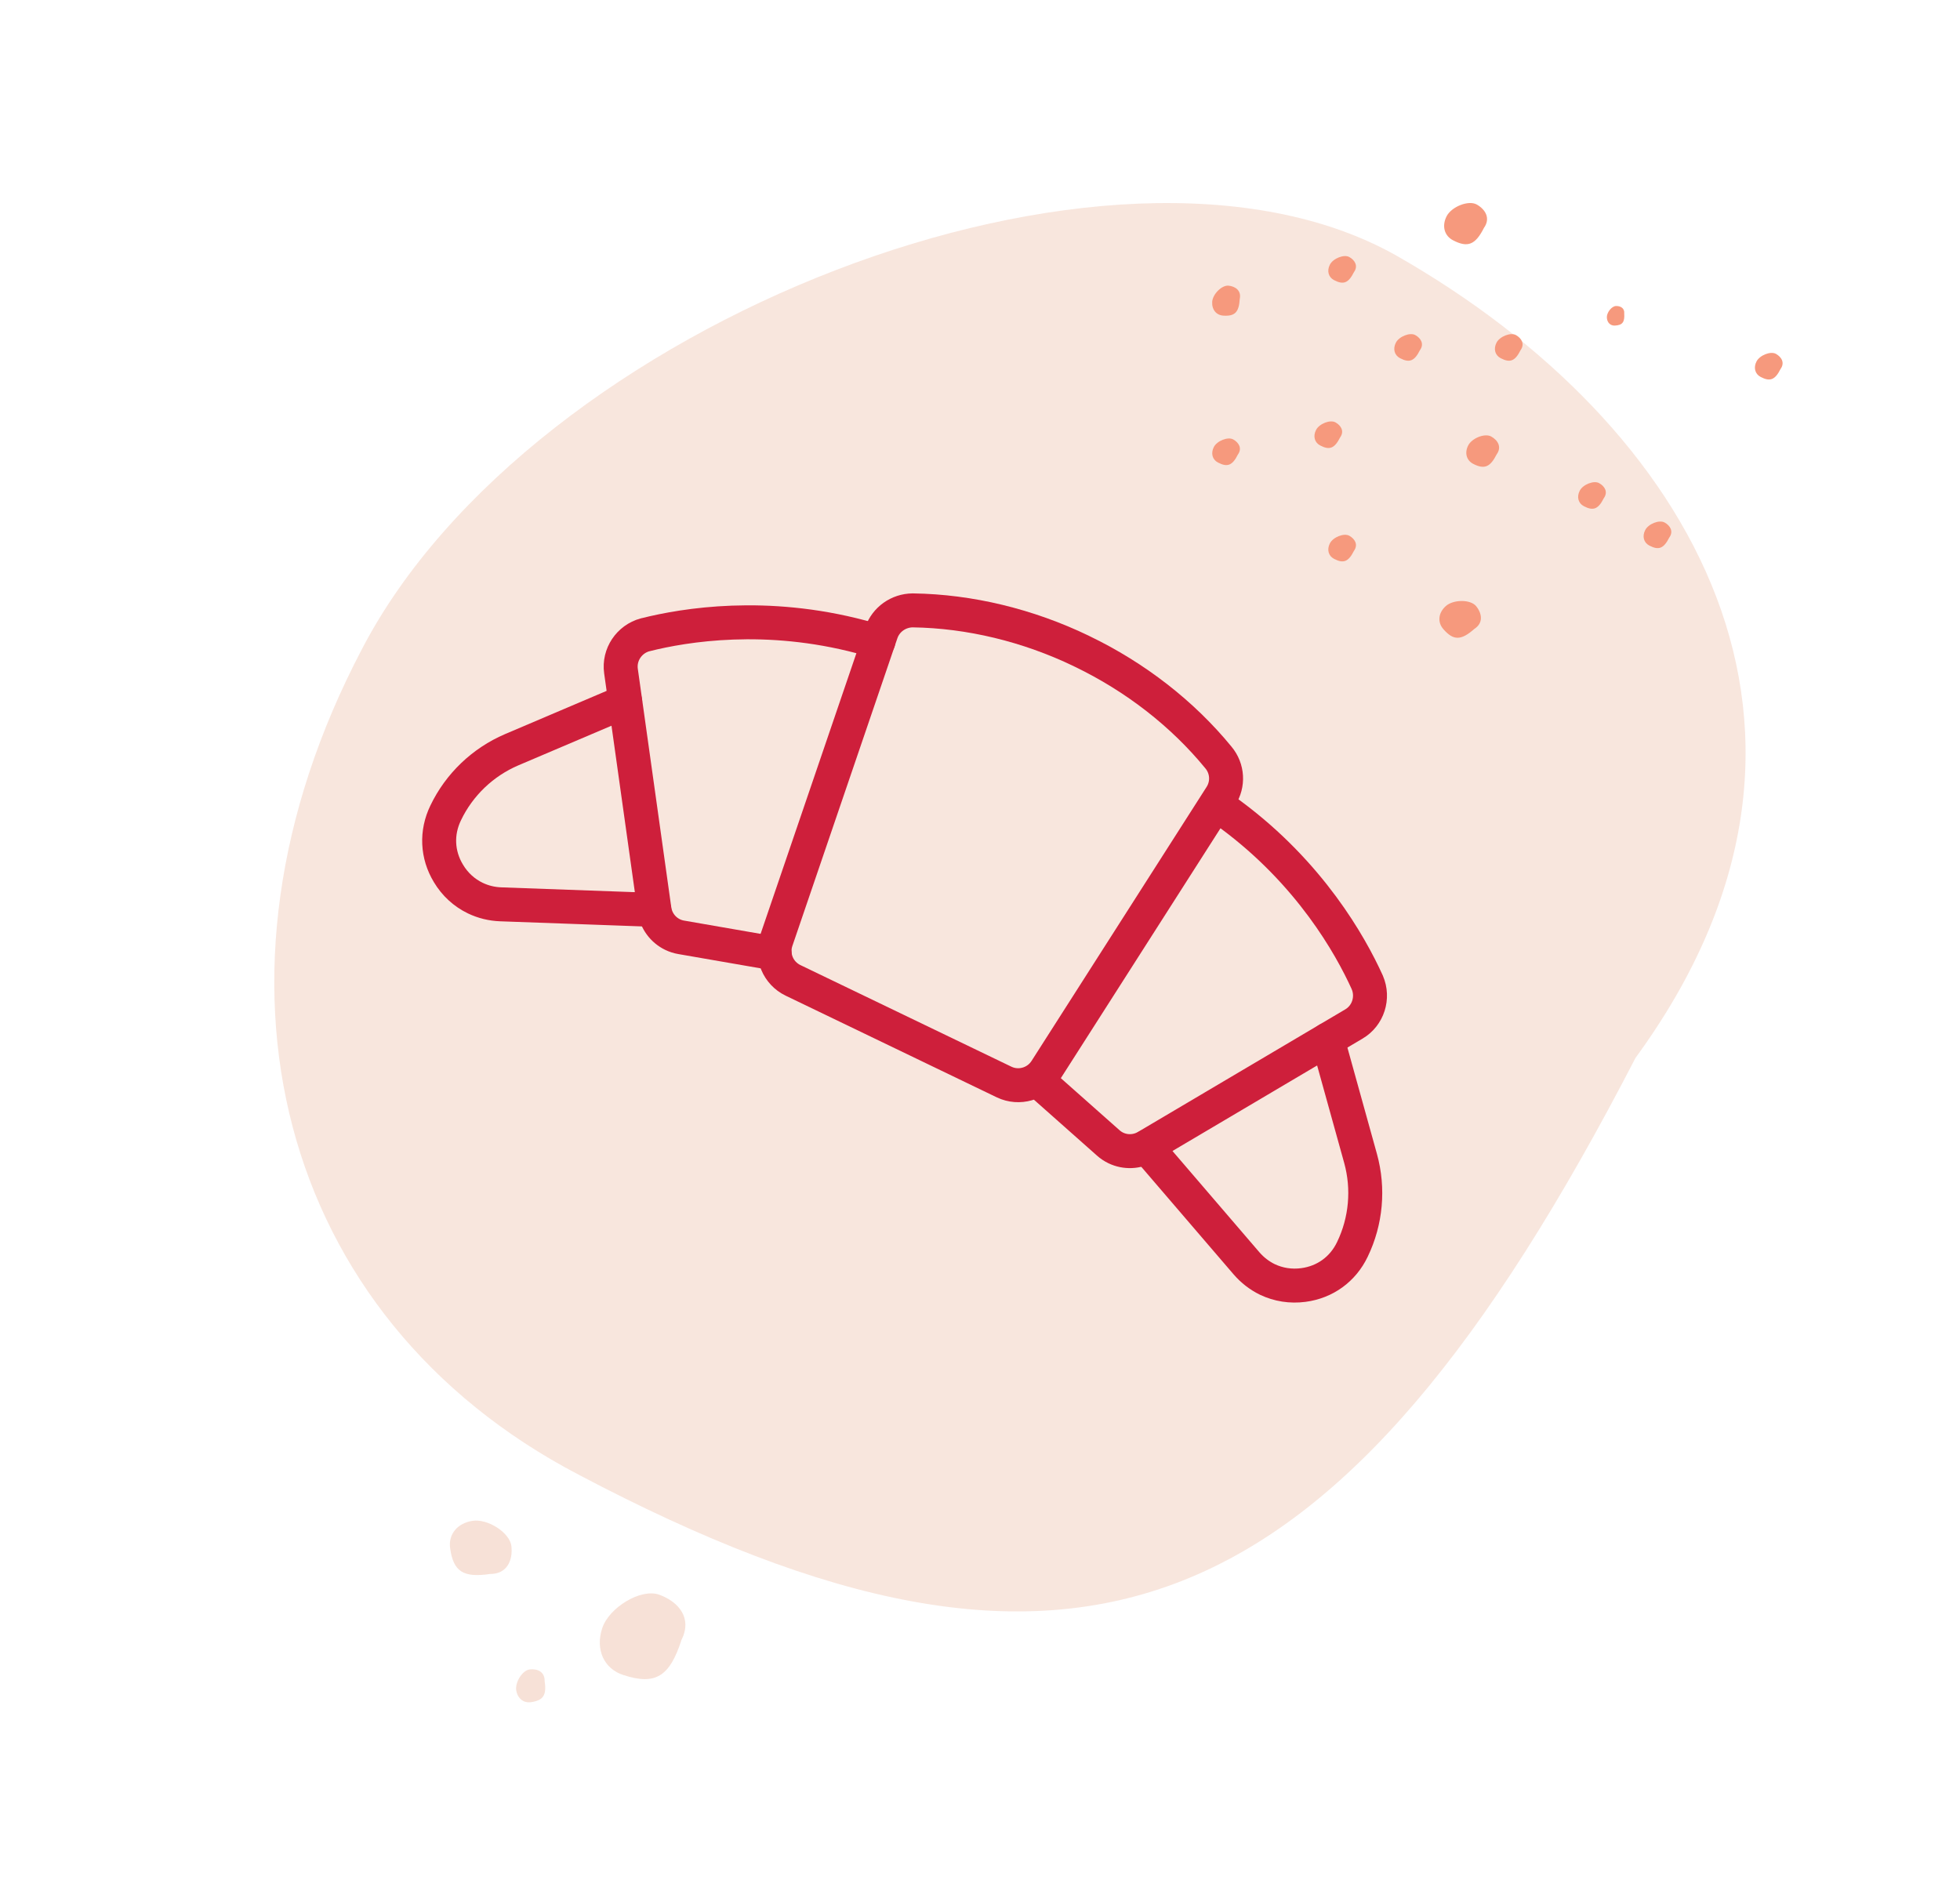 <?xml version="1.0" encoding="utf-8"?>
<!-- Generator: Adobe Illustrator 15.0.0, SVG Export Plug-In . SVG Version: 6.00 Build 0)  -->
<!DOCTYPE svg PUBLIC "-//W3C//DTD SVG 1.1//EN" "http://www.w3.org/Graphics/SVG/1.1/DTD/svg11.dtd">
<svg version="1.1" id="Layer_1" xmlns="http://www.w3.org/2000/svg" xmlns:xlink="http://www.w3.org/1999/xlink" x="0px" y="0px"
	 width="57.3px" height="55.05px" viewBox="0 0 57.3 55.05" enable-background="new 0 0 57.3 55.05" xml:space="preserve">
<g opacity="0.5">
	<path fill="#F1CDBC" d="M47.814,30.929C39.12,47.759,31.483,50.802,16.91,43.113c-8.787-4.596-11.385-14.498-6.337-24.119
		c4.955-9.557,21.944-16.2,30.243-11.525C49.471,12.397,54.799,21.375,47.814,30.929"/>
</g>
<g>
	<g>
		<path fill="#F6997D" d="M36.244,8.738c-0.023,0.392-0.143,0.513-0.482,0.49c-0.205-0.013-0.338-0.178-0.324-0.403
			c0.014-0.223,0.279-0.491,0.477-0.473C36.119,8.373,36.294,8.498,36.244,8.738"/>
	</g>
	<g>
		<path fill="#F6997D" d="M43.755,13.284c-0.191,0.376-0.361,0.446-0.688,0.277c-0.195-0.101-0.256-0.321-0.145-0.537
			c0.109-0.214,0.486-0.365,0.672-0.262C43.789,12.87,43.91,13.069,43.755,13.284"/>
	</g>
	<g>
		<path fill="#F6997D" d="M43.101,18.388c-0.387,0.342-0.611,0.345-0.906,0.005c-0.178-0.204-0.146-0.481,0.076-0.676
			c0.221-0.194,0.719-0.196,0.883,0.005C43.326,17.933,43.373,18.214,43.101,18.388"/>
	</g>
	<g>
		<path fill="#F6997D" d="M39.582,16.106c-0.16,0.318-0.305,0.377-0.58,0.234c-0.166-0.085-0.217-0.272-0.123-0.454
			c0.092-0.181,0.412-0.309,0.568-0.222C39.611,15.756,39.712,15.925,39.582,16.106"/>
	</g>
	<g>
		<path fill="#F6997D" d="M48.8,15.718c-0.162,0.318-0.305,0.377-0.58,0.234c-0.166-0.085-0.217-0.271-0.123-0.454
			c0.092-0.181,0.41-0.309,0.568-0.221C48.83,15.368,48.931,15.537,48.8,15.718"/>
	</g>
	<g>
		<path fill="#F6997D" d="M46.886,14.567c-0.16,0.318-0.305,0.377-0.58,0.234c-0.166-0.085-0.217-0.271-0.123-0.454
			c0.092-0.181,0.412-0.309,0.568-0.221C46.916,14.217,47.017,14.386,46.886,14.567"/>
	</g>
	<g>
		<path fill="#F6997D" d="M39.177,12.791c-0.162,0.318-0.305,0.377-0.58,0.234c-0.166-0.085-0.217-0.271-0.123-0.454
			c0.092-0.181,0.41-0.309,0.568-0.222C39.207,12.441,39.308,12.609,39.177,12.791"/>
	</g>
	<g>
		<path fill="#F6997D" d="M44.453,10.239c-0.16,0.318-0.305,0.377-0.58,0.234c-0.166-0.085-0.217-0.272-0.123-0.454
			c0.092-0.181,0.412-0.309,0.568-0.222C44.482,9.889,44.583,10.058,44.453,10.239"/>
	</g>
	<g>
		<path fill="#F6997D" d="M39.582,7.957c-0.16,0.318-0.305,0.377-0.58,0.234c-0.166-0.085-0.217-0.271-0.123-0.454
			c0.092-0.181,0.412-0.309,0.568-0.222C39.611,7.607,39.712,7.776,39.582,7.957"/>
	</g>
	<g>
		<path fill="#F6997D" d="M52.054,10.788c-0.16,0.318-0.305,0.377-0.58,0.234c-0.166-0.085-0.217-0.272-0.123-0.454
			c0.092-0.181,0.412-0.309,0.568-0.222C52.083,10.438,52.185,10.607,52.054,10.788"/>
	</g>
	<g>
		<path fill="#F6997D" d="M43.382,6.664c-0.25,0.494-0.473,0.584-0.9,0.363c-0.258-0.132-0.336-0.421-0.191-0.704
			c0.143-0.28,0.639-0.478,0.881-0.344C43.425,6.122,43.583,6.383,43.382,6.664"/>
	</g>
	<g>
		<path fill="#F6997D" d="M47.484,9.167c0.016,0.252-0.051,0.339-0.27,0.352c-0.133,0.008-0.23-0.087-0.238-0.232
			c-0.01-0.144,0.139-0.336,0.266-0.34C47.375,8.943,47.498,9.009,47.484,9.167"/>
	</g>
	<rect x="48.353" y="12.321" fill="none" width="1.367" height="0"/>
	<rect x="46.542" y="13.554" fill="none" width="1.365" height="0"/>
	<g>
		<path fill="#F6997D" d="M41.511,10.239c-0.16,0.318-0.305,0.377-0.58,0.234c-0.166-0.085-0.217-0.272-0.123-0.454
			c0.092-0.181,0.412-0.309,0.568-0.222C41.541,9.889,41.642,10.058,41.511,10.239"/>
	</g>
	<g>
		<path fill="#F6997D" d="M36.189,13.29c-0.16,0.319-0.305,0.377-0.58,0.234c-0.166-0.085-0.217-0.271-0.123-0.454
			c0.092-0.181,0.412-0.309,0.568-0.222C36.218,12.941,36.32,13.109,36.189,13.29"/>
	</g>
</g>
<g>
	<g>
		<path opacity="0.6" fill="#F1CDBC" d="M14.327,46.019c-0.783,0.114-1.073-0.069-1.167-0.751c-0.06-0.409,0.214-0.74,0.662-0.804
			c0.444-0.063,1.086,0.349,1.129,0.744C14.996,45.623,14.822,46.022,14.327,46.019"/>
	</g>
	<g>
		<path opacity="0.6" fill="#F1CDBC" d="M19.925,47.941c-0.346,1.082-0.766,1.339-1.704,1.031c-0.565-0.182-0.818-0.742-0.618-1.361
			c0.199-0.614,1.134-1.18,1.671-0.986C19.836,46.83,20.244,47.304,19.925,47.941"/>
	</g>
	<g>
		<path opacity="0.6" fill="#F1CDBC" d="M15.922,49.142c0.063,0.419-0.036,0.574-0.401,0.625c-0.219,0.031-0.396-0.115-0.43-0.354
			c-0.033-0.238,0.187-0.581,0.397-0.604C15.71,48.785,15.925,48.877,15.922,49.142"/>
	</g>
</g>
<g>
	<path fill="none" stroke="#CE1F3B" stroke-width="0.993" stroke-linecap="round" stroke-miterlimit="10" d="M19.129,26.602
		l-4.488-0.162c-0.263-0.009-0.514-0.071-0.746-0.182c-0.324-0.156-0.596-0.405-0.785-0.722c-0.331-0.546-0.361-1.192-0.08-1.77
		c0.396-0.826,1.082-1.483,1.929-1.846l3.318-1.412"/>
	<path fill="none" stroke="#CE1F3B" stroke-width="0.993" stroke-linecap="round" stroke-miterlimit="10" d="M22.646,27.879
		l-2.731-0.474c-0.084-0.014-0.17-0.041-0.251-0.08c-0.286-0.138-0.485-0.409-0.531-0.727l-0.979-6.979
		c-0.066-0.476,0.237-0.931,0.705-1.059l0.011-0.002c1.162-0.293,3.526-0.674,6.305,0.063l0.504,0.134"/>
	<path fill="none" stroke="#CE1F3B" stroke-width="0.993" stroke-linecap="round" stroke-miterlimit="10" d="M33.518,33.53
		l2.924,3.407c0.172,0.199,0.377,0.357,0.608,0.47c0.324,0.155,0.688,0.212,1.054,0.163c0.633-0.083,1.156-0.461,1.433-1.042
		c0.398-0.824,0.484-1.771,0.239-2.658l-0.965-3.475"/>
	<path fill="none" stroke="#CE1F3B" stroke-width="0.993" stroke-linecap="round" stroke-miterlimit="10" d="M30.325,31.576
		l2.075,1.84c0.063,0.057,0.138,0.107,0.218,0.146c0.286,0.138,0.623,0.124,0.9-0.038l6.066-3.587
		c0.413-0.245,0.58-0.766,0.389-1.211l-0.004-0.01c-0.496-1.092-1.673-3.177-3.981-4.89l-0.42-0.31"/>
	<path fill="none" stroke="#CE1F3B" stroke-width="0.993" stroke-linecap="round" stroke-miterlimit="10" d="M23.183,28.663
		c-0.437-0.211-0.646-0.714-0.487-1.17l3.07-8.996c0.133-0.386,0.501-0.647,0.914-0.651l0.014,0
		c1.655,0.025,3.355,0.435,4.914,1.185l0.023,0.012c1.563,0.752,2.943,1.826,3.989,3.104c0.271,0.324,0.298,0.78,0.07,1.132
		l-5.117,8.01c-0.259,0.403-0.782,0.554-1.215,0.348L23.183,28.663L23.183,28.663z"/>
</g>
</svg>

